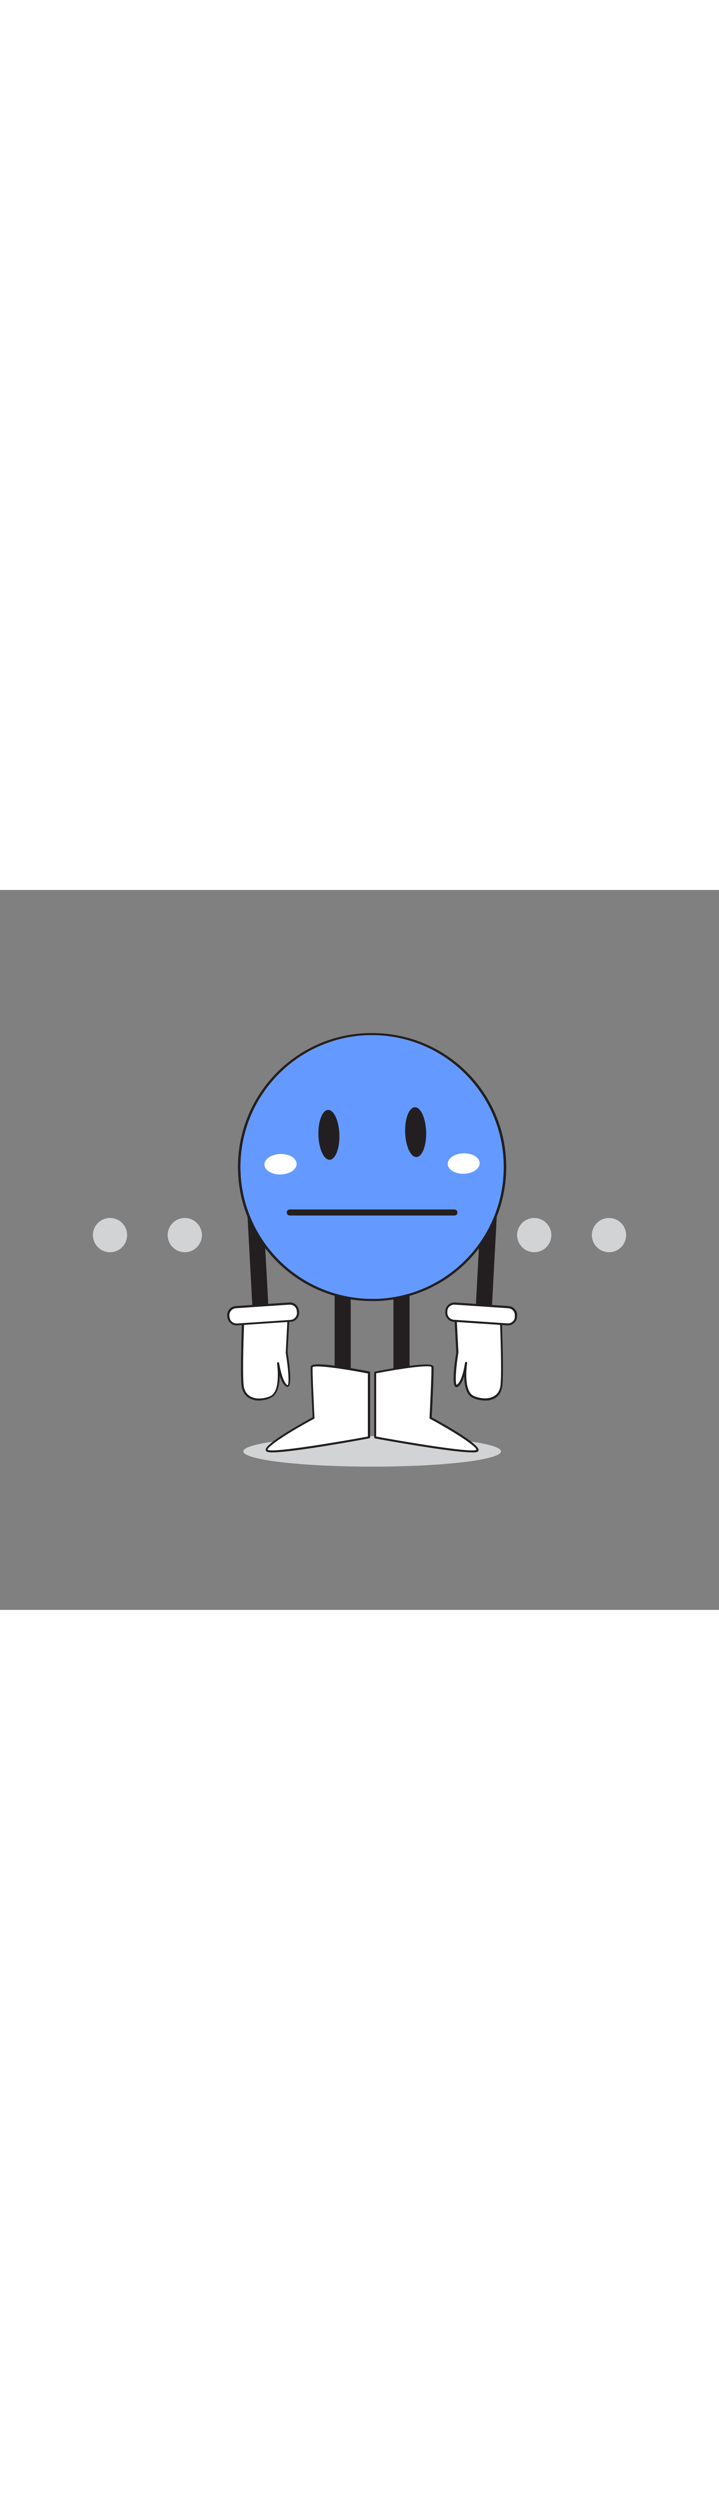 <svg version="1.1" id="Layer_1" xmlns="http://www.w3.org/2000/svg" xmlns:xlink="http://www.w3.org/1999/xlink" x="0px" y="0px" viewBox="0 0 500 500" style="width: 144px;" xml:space="preserve" data-imageid="neutral-face-97" imageName="Neutral Face" class="illustrations_image">
<rect x="0" y="0" width="500" height="500" fill="#808080" stroke="none"/>
<style type="text/css">
	.st0_neutral-face-97{fill:#D1D3D4;}
	.st1_neutral-face-97{fill:#231F20;}
	.st2_neutral-face-97{fill:#FFFFFF;}
	.st3_neutral-face-97{fill:#68E1FD;}
</style>
<g id="Shadow_neutral-face-97">
	<ellipse class="st0_neutral-face-97" cx="258.8" cy="389.9" rx="89.6" ry="10.6"/>
</g>
<g id="Character_neutral-face-97">
	<path class="st1_neutral-face-97" d="M334.7,328.2h-0.3c-3.1-0.2-5.5-2.8-5.3-5.9c0,0,0,0,0,0l7.9-147.2c0.1-3.1,2.6-5.5,5.7-5.5&#10;&#9;&#9;c3.1,0.1,5.5,2.6,5.5,5.7c0,0.1,0,0.2,0,0.3l-7.9,147.2C340.1,325.9,337.6,328.2,334.7,328.2z"/>
	<path class="st2_neutral-face-97" d="M316.5,291l1.6,30.2c0,0-4.2,25.8,0,23.1s6-15.8,6-15.8s-3.2,20.1,5.2,23.6s18.5,1.9,19.5-8.6&#10;&#9;&#9;s-0.4-43.9-0.4-43.9L316.5,291z"/>
	<path class="st1_neutral-face-97" d="M337.3,354.6c-2.8,0-5.6-0.6-8.2-1.7c-5-2-6.2-9.2-6.3-15.3c-1,3.2-2.5,6.2-4.4,7.4c-0.5,0.4-1.2,0.4-1.7,0.1&#10;&#9;&#9;c-2.8-1.8-0.3-18.6,0.6-23.8l-1.6-30.1c0-0.2,0.1-0.5,0.3-0.6c0.2-0.1,0.4-0.2,0.6-0.1l31.9,8.7c0.3,0.1,0.5,0.4,0.5,0.7&#10;&#9;&#9;c0,0.3,1.4,33.5,0.4,44c-0.4,4.1-2.2,7.3-5.2,9.1C342.2,354,339.8,354.7,337.3,354.6z M324.8,328.9c-0.3,2.1-2.5,19.6,4.9,22.6&#10;&#9;&#9;c5.1,2.1,10.5,2.1,13.9,0c2.7-1.6,4.2-4.3,4.5-8c0.9-9.6-0.2-39-0.4-43.3l-30.4-8.3l1.5,29.2c0,0,0,0.1,0,0.1&#10;&#9;&#9;c-1.9,11.4-2.4,21.6-1.2,22.5l0.1-0.1c3.1-1.9,5.1-11,5.6-14.9c0-0.2,0.1-0.4,0.1-0.4c0.1-0.4,0.4-0.7,0.8-0.6&#10;&#9;&#9;c0.4,0.1,0.7,0.4,0.6,0.8C324.9,328.8,324.8,328.8,324.8,328.9z"/>
	<path class="st2_neutral-face-97" d="M354.4,301.8l-40.5-2.7c-2.2-0.1-3.9-2.1-3.7-4.3l0.3-3.9c0.1-2.2,2.1-3.9,4.3-3.7l40.5,2.7&#10;&#9;&#9;c2.2,0.1,3.9,2.1,3.7,4.3l-0.3,3.9C358.5,300.3,356.6,301.9,354.4,301.8z"/>
	<path class="st1_neutral-face-97" d="M353.2,302.4h-0.4l-37.3-2.5c-1.7-0.1-3.2-0.9-4.3-2.1c-1.1-1.3-1.7-2.9-1.5-4.6l0-0.8&#10;&#9;&#9;c0.2-3.5,3.2-6.1,6.7-5.9l37.3,2.5c3.5,0.2,6.1,3.2,5.9,6.7l0,0.8C359.2,299.9,356.5,302.4,353.2,302.4L353.2,302.4z M315.9,288&#10;&#9;&#9;c-2.6,0-4.7,2-4.8,4.5l0,0.8c-0.2,2.7,1.8,5,4.5,5.2l37.3,2.5c1.3,0.1,2.5-0.3,3.5-1.2c1-0.8,1.6-2,1.6-3.3l0-0.8&#10;&#9;&#9;c0.2-2.7-1.8-5-4.5-5.2l-37.3-2.5H315.9z"/>
	<path class="st1_neutral-face-97" d="M182.9,328.2c-3,0-5.4-2.3-5.6-5.3l-7.9-147.2c-0.2-3.1,2-5.8,5.1-6c3.1-0.2,5.8,2,6,5.1c0,0.1,0,0.2,0,0.3&#10;&#9;&#9;l7.9,147.2c0.2,3.1-2.2,5.7-5.3,5.9c0,0,0,0,0,0L182.9,328.2z"/>
	<path class="st2_neutral-face-97" d="M201,291l-1.6,30.2c0,0,4.2,25.8,0,23.1s-6-15.8-6-15.8s3.2,20.1-5.2,23.6s-18.5,1.9-19.4-8.6&#10;&#9;&#9;s0.4-43.9,0.4-43.9L201,291z"/>
	<path class="st1_neutral-face-97" d="M180.2,354.6c-2.5,0.1-4.9-0.6-7.1-1.8c-3-1.8-4.8-5-5.2-9.1c-0.9-10.4,0.4-43.6,0.4-44c0-0.3,0.2-0.6,0.5-0.7&#10;&#9;&#9;l31.9-8.7c0.2-0.1,0.5,0,0.6,0.1c0.2,0.1,0.3,0.4,0.3,0.6l-1.6,30.1c0.9,5.2,3.3,22,0.6,23.8c-0.5,0.3-1.2,0.3-1.7-0.1&#10;&#9;&#9;c-1.9-1.2-3.3-4.3-4.4-7.4c-0.1,6-1.3,13.2-6.3,15.3C185.8,354,183.1,354.5,180.2,354.6z M169.8,300.3c-0.2,4.3-1.3,33.6-0.4,43.3&#10;&#9;&#9;c0.3,3.7,1.9,6.4,4.5,8c3.5,2.1,8.8,2.1,13.9,0c7.4-3,5.1-20.6,4.9-22.6c0-0.1,0-0.1,0-0.2c-0.1-0.4,0.2-0.8,0.6-0.8c0,0,0,0,0,0&#10;&#9;&#9;c0.4-0.1,0.8,0.2,0.8,0.6c0,0.1,0,0.2,0.1,0.4c0.6,3.8,2.6,12.9,5.6,14.9c0.1,0,0.1,0.1,0.2,0.1c1.2-0.8,0.6-11.1-1.3-22.5&#10;&#9;&#9;c0,0,0-0.1,0-0.1l1.5-29.2L169.8,300.3z"/>
	<path class="st2_neutral-face-97" d="M162.3,289.9l40.5-2.7c2.2-0.1,4.1,1.5,4.3,3.7l0.3,3.9c0.1,2.2-1.5,4.1-3.7,4.3l-40.5,2.7&#10;&#9;&#9;c-2.2,0.1-4.1-1.5-4.3-3.7l-0.3-3.9C158.5,292,160.2,290.1,162.3,289.9z"/>
	<path class="st1_neutral-face-97" d="M164.4,302.4c-3.3,0-6-2.6-6.3-5.9l-0.1-0.8c-0.2-3.5,2.4-6.5,5.9-6.7l37.3-2.5c3.5-0.2,6.5,2.4,6.7,5.9&#10;&#9;&#9;c0,0,0,0,0,0l0.1,0.8c0.2,3.5-2.4,6.5-5.9,6.7l-37.3,2.5L164.4,302.4z M201.3,288l-37.3,2.5c-1.3,0.1-2.5,0.7-3.3,1.7&#10;&#9;&#9;c-0.9,1-1.3,2.2-1.2,3.5l0.1,0.8c0.2,2.7,2.5,4.7,5.1,4.6c0,0,0,0,0,0l37.3-2.5c2.7-0.2,4.7-2.5,4.5-5.2l-0.1-0.8&#10;&#9;&#9;C206.3,289.9,204,287.8,201.3,288C201.3,288,201.3,288,201.3,288L201.3,288z M201.3,287.3L201.3,287.3z"/>
	<path class="st1_neutral-face-97" d="M238.3,365.7c-3.1,0-5.6-2.5-5.6-5.6l0,0V238.3c0-3.1,2.5-5.6,5.6-5.6s5.6,2.5,5.6,5.6c0,0,0,0,0,0v121.8&#10;&#9;&#9;C243.9,363.2,241.4,365.7,238.3,365.7z"/>
	<path class="st1_neutral-face-97" d="M279.2,365.7c-3.1,0-5.6-2.5-5.6-5.6l0,0V238.3c0-3.1,2.5-5.6,5.6-5.6s5.6,2.5,5.6,5.6l0,0v121.8&#10;&#9;&#9;C284.9,363.2,282.3,365.7,279.2,365.7L279.2,365.7z"/>
	<circle class="st3_neutral-face-97 targetColor" cx="258.8" cy="192.5" r="91.6" style="fill: rgb(100, 154, 255);"/>
	<path class="st1_neutral-face-97" d="M258.8,100.8c50.6,0.1,91.6,41.2,91.5,91.8c-0.1,49.4-39.3,89.8-88.6,91.4c-1,0-2,0-3,0&#10;&#9;&#9;c-50.6-0.1-91.6-41.2-91.5-91.8c0.1-49.4,39.3-89.8,88.6-91.4C256.8,100.9,257.8,100.8,258.8,100.8 M258.8,99.4L258.8,99.4&#10;&#9;&#9;c-1,0-2,0-3,0c-51.4,1.5-91.8,44.4-90.3,95.8c1.5,50.4,42.8,90.4,93.2,90.3c1,0,2,0,3,0c51.4-1.5,91.8-44.4,90.3-95.8&#10;&#9;&#9;C350.6,139.3,309.2,99.3,258.8,99.4L258.8,99.4z"/>
	
		<ellipse transform="matrix(1 -3.175965e-02 3.175965e-02 1 -5.285 7.347)" class="st1_neutral-face-97" cx="228.6" cy="170" rx="7.3" ry="17.3"/>
	
		<ellipse transform="matrix(1 -3.175965e-02 3.175965e-02 1 -5.193 9.261)" class="st1_neutral-face-97" cx="288.9" cy="168.1" rx="7.3" ry="17.3"/>
	
		<ellipse transform="matrix(1 -2.998651e-02 2.998651e-02 1 -5.621 5.933)" class="st2_neutral-face-97" cx="195" cy="190.4" rx="11.2" ry="7.1"/>
	
		<ellipse transform="matrix(1 -3.175965e-02 3.175965e-02 1 -5.87 10.333)" class="st2_neutral-face-97" cx="322.3" cy="189.9" rx="11.1" ry="7.1"/>
	<path class="st2_neutral-face-97" d="M256.6,335.2c0,0-39.5-7.7-39.8-3.9s1.3,35.4,1.3,35.4s-37.8,20.3-32,22.9s70.5-9.4,70.5-9.4L256.6,335.2z"/>
	<path class="st1_neutral-face-97" d="M189.4,390.6c-1.2,0.1-2.4-0.1-3.6-0.4c-0.6-0.2-1-0.8-1-1.4c0-0.9-0.1-3.2,16.6-13.4c7.1-4.3,14.2-8.2,16-9.2&#10;&#9;&#9;c-0.2-4-1.6-31.4-1.3-35c0-0.4,0.2-0.8,0.6-1c3.6-2.8,34.1,3,40.1,4.2c0.3,0.1,0.6,0.4,0.6,0.7v45c0,0.3-0.2,0.6-0.6,0.7&#10;&#9;&#9;C250.8,382,203.6,390.6,189.4,390.6z M220.7,330.9c-1.8,0-3,0.2-3.3,0.5c-0.3,3.7,1.3,34.9,1.3,35.2c0,0.3-0.1,0.5-0.4,0.7&#10;&#9;&#9;c-15.9,8.5-32.3,18.9-32.2,21.5c0,0,0.1,0.1,0.2,0.1c4.5,2,51.1-5.9,69.5-9.3v-43.8C241.9,333.1,227.2,330.9,220.7,330.9&#10;&#9;&#9;L220.7,330.9z"/>
	<path class="st2_neutral-face-97" d="M260.9,335.2c0,0,39.5-7.7,39.8-3.9s-1.3,35.4-1.3,35.4s37.8,20.3,32,22.9s-70.5-9.4-70.5-9.4L260.9,335.2z"/>
	<path class="st1_neutral-face-97" d="M328.2,390.6c-14.2,0-61.5-8.6-67.4-9.7c-0.3-0.1-0.6-0.4-0.6-0.7v-45c0-0.3,0.2-0.6,0.6-0.7&#10;&#9;&#9;c6.1-1.2,36.5-7,40.1-4.2c0.3,0.2,0.5,0.6,0.6,1c0.3,3.6-1,31-1.3,35c6.4,3.4,32.7,18,32.6,22.6c0,0.6-0.4,1.2-1,1.4&#10;&#9;&#9;C330.6,390.6,329.4,390.7,328.2,390.6z M261.6,379.6c18.4,3.4,65,11.3,69.5,9.3c0.1,0,0.2-0.1,0.2-0.1c0.1-2.5-16.3-12.9-32.2-21.5&#10;&#9;&#9;c-0.2-0.1-0.4-0.4-0.4-0.7c0-0.3,1.6-31.5,1.3-35.3c-1.4-1.6-20.5,0.9-38.4,4.4L261.6,379.6z"/>
	<path class="st1_neutral-face-97" d="M316,226.1H201.5c-1.2,0-2.1-0.9-2.1-2.1c0-1.2,0.9-2.1,2.1-2.1H316c1.2,0,2.1,0.9,2.1,2.1&#10;&#9;&#9;C318.1,225.2,317.2,226.1,316,226.1z"/>
	<circle class="st0_neutral-face-97" cx="76.5" cy="239.7" r="11.9"/>
	<circle class="st0_neutral-face-97" cx="128.5" cy="239.7" r="11.9"/>
	<circle class="st0_neutral-face-97" cx="371.5" cy="239.7" r="11.9"/>
	<circle class="st0_neutral-face-97" cx="423.5" cy="239.7" r="11.9"/>
</g>
</svg>